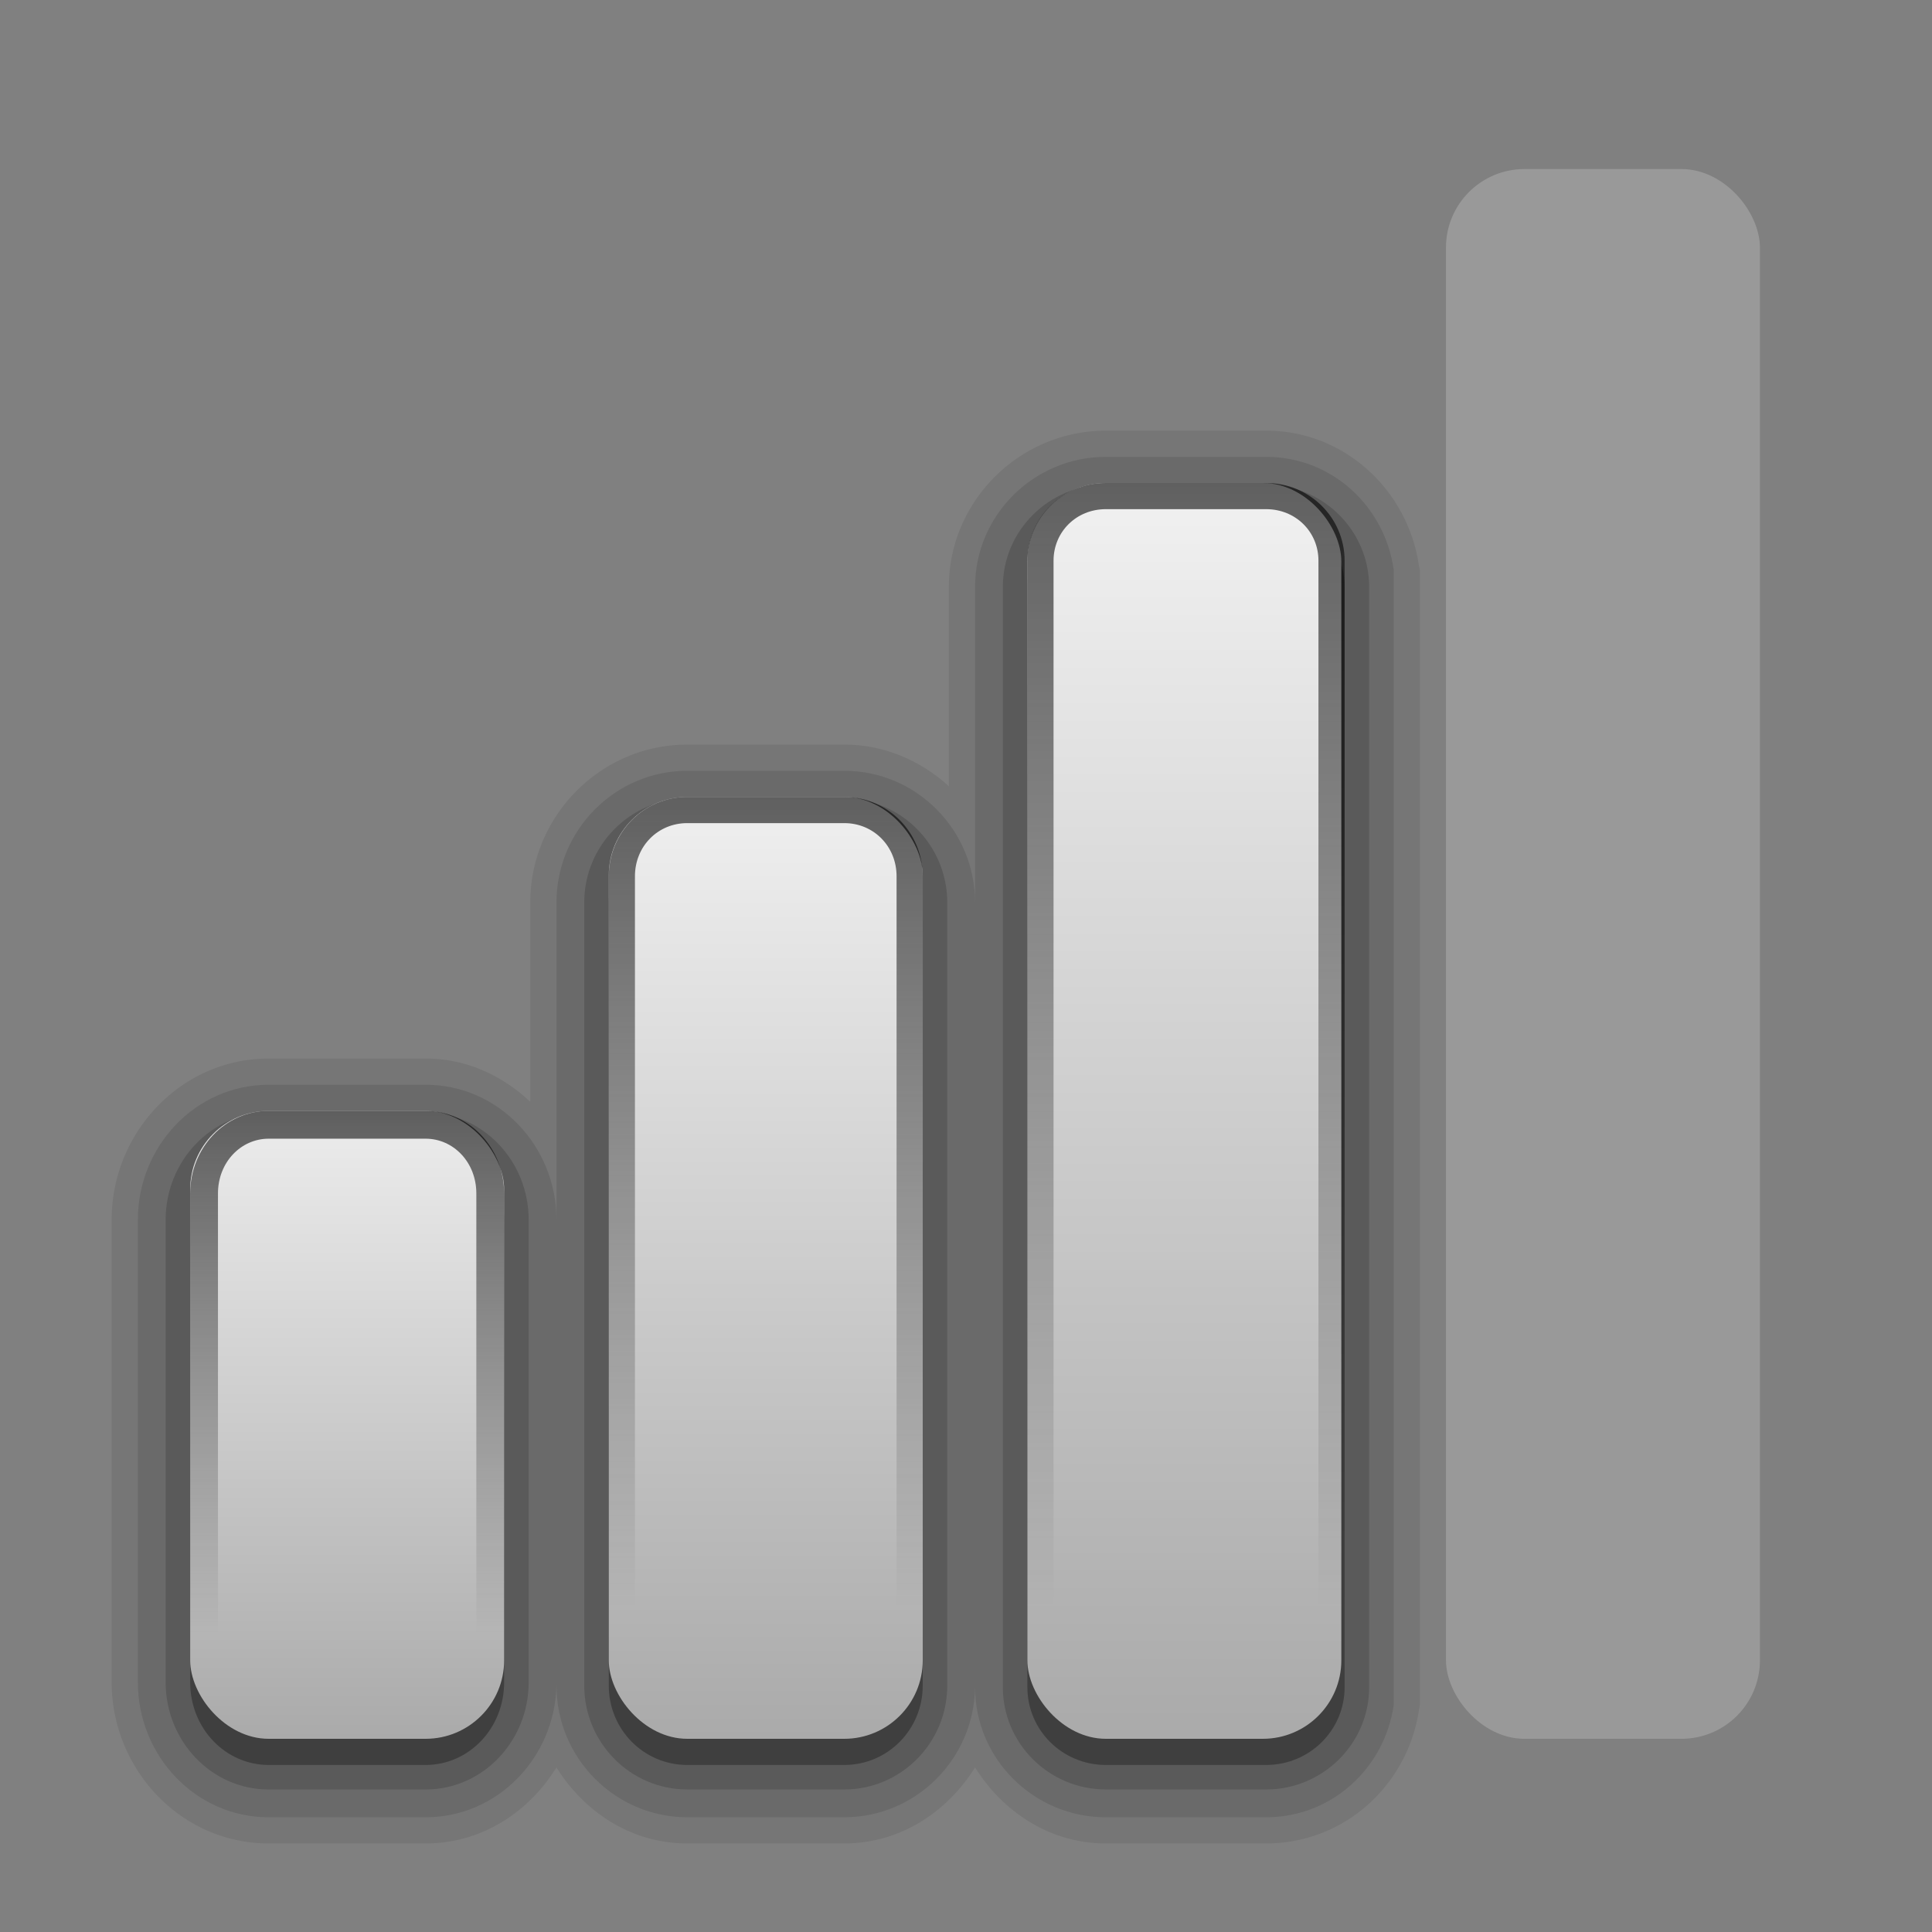 <?xml version="1.0" encoding="UTF-8" standalone="no"?>
<svg
   height="96"
   width="96"
   version="1.1"
   id="svg2048"
   sodipodi:docname="gnome-netstatus-50-74.svg"
   inkscape:version="1.2.2 (b0a8486541, 2022-12-01)"
   xmlns:inkscape="http://www.inkscape.org/namespaces/inkscape"
   xmlns:sodipodi="http://sodipodi.sourceforge.net/DTD/sodipodi-0.dtd"
   xmlns:xlink="http://www.w3.org/1999/xlink"
   xmlns="http://www.w3.org/2000/svg"
   xmlns:svg="http://www.w3.org/2000/svg">
  <rect width="100%" height="100%" fill="#808080" stroke="none"/>
  <sodipodi:namedview
     id="namedview2050"
     pagecolor="#ffffff"
     bordercolor="#666666"
     borderopacity="1.0"
     inkscape:showpageshadow="2"
     inkscape:pageopacity="0.0"
     inkscape:pagecheckerboard="0"
     inkscape:deskcolor="#d1d1d1"
     showgrid="false"
     inkscape:zoom="2.4583333"
     inkscape:cx="22.169492"
     inkscape:cy="48.20339"
     inkscape:window-width="1870"
     inkscape:window-height="1012"
     inkscape:window-x="50"
     inkscape:window-y="31"
     inkscape:window-maximized="1"
     inkscape:current-layer="svg2048" />
  <defs
     id="defs2006">
    <linearGradient
       id="e"
       stop-color="#fff">
      <stop
         offset="0"
         id="stop1969" />
      <stop
         stop-opacity="0"
         offset="1"
         id="stop1971" />
    </linearGradient>
    <linearGradient
       id="a">
      <stop
         stop-color="#aaa"
         offset="0"
         id="stop1974" />
      <stop
         stop-color="#f0f0f0"
         offset="1"
         id="stop1976" />
    </linearGradient>
    <linearGradient
       id="d"
       y2="7.016"
       gradientUnits="userSpaceOnUse"
       x2="45.448"
       gradientTransform="matrix(1.006 0 0 .994 100 0)"
       y1="92.54"
       x1="45.448">
      <stop
         offset="0"
         id="stop1979" />
      <stop
         stop-opacity=".588"
         offset="1"
         id="stop1981" />
    </linearGradient>
    <linearGradient
       id="o"
       y2="90.239"
       xlink:href="#d"
       gradientUnits="userSpaceOnUse"
       x2="32.251"
       gradientTransform="matrix(1,0,0,-1,0,97)"
       y1="6.132"
       x1="32.251" />
    <radialGradient
       id="f"
       xlink:href="#e"
       gradientUnits="userSpaceOnUse"
       cy="90.172"
       cx="48"
       gradientTransform="matrix(1.157 0 0 .996 -7.551 .197)"
       r="42" />
    <linearGradient
       id="n"
       y2="63.893"
       xlink:href="#e"
       gradientUnits="userSpaceOnUse"
       x2="36.357"
       y1="6"
       x1="36.357" />
    <linearGradient
       id="m"
       stop-color="#fff"
       y2="74"
       gradientUnits="userSpaceOnUse"
       x2="24"
       y1="54"
       x1="24"
       gradientTransform="matrix(1.3,0,0,1.3,-13.95,-15)">
      <stop
         offset="0"
         id="stop1987" />
      <stop
         stop-opacity="0"
         offset="1"
         id="stop1989" />
    </linearGradient>
    <linearGradient
       id="l"
       stop-color="#fff"
       y2="73"
       gradientUnits="userSpaceOnUse"
       x2="40"
       y1="42"
       x1="40"
       gradientTransform="matrix(1.3,0,0,1.3,-13.95,-15)">
      <stop
         offset="0"
         id="stop1992" />
      <stop
         stop-opacity="0"
         offset="1"
         id="stop1994" />
    </linearGradient>
    <linearGradient
       id="k"
       stop-color="#fff"
       y2="73"
       gradientUnits="userSpaceOnUse"
       x2="56"
       y1="30"
       x1="56"
       gradientTransform="matrix(1.3,0,0,1.3,-13.95,-15)">
      <stop
         offset="0"
         id="stop1997" />
      <stop
         stop-opacity="0"
         offset="1"
         id="stop1999" />
    </linearGradient>
    <linearGradient
       id="j"
       y2="-34"
       xlink:href="#a"
       gradientUnits="userSpaceOnUse"
       x2="24"
       gradientTransform="matrix(0.975,0,0,1.026,-8.1,88.453)"
       y1="-2"
       x1="24" />
    <linearGradient
       id="i"
       y2="-50"
       xlink:href="#a"
       gradientUnits="userSpaceOnUse"
       x2="56"
       gradientTransform="matrix(0.975,0,0,0.984,-10.7,88.367)"
       y1="-2"
       x1="56" />
    <linearGradient
       id="h"
       y2="-66"
       xlink:href="#a"
       gradientUnits="userSpaceOnUse"
       x2="72"
       gradientTransform="matrix(0.975,0,0,0.962,-13.156,88.324)"
       y1="-2"
       x1="72" />
    <linearGradient
       id="g"
       y2="90.239"
       xlink:href="#d"
       gradientUnits="userSpaceOnUse"
       x2="32.251"
       gradientTransform="matrix(1.024,0,0,-1.012,-1.143,98.071)"
       y1="6.132"
       x1="32.251" />
  </defs>
  <g
     fill="url(#g)"
     id="g2016"
     style="display:none">
    <path
       opacity="0.08"
       d="m 12,3.969 c -5.511,0 -10.031,4.52 -10.031,10.031 v 71 c 0,5.511 4.52,10.031 10.031,10.031 h 72 c 5.511,0 10.031,-4.52 10.031,-10.031 v -71 C 94.031,8.489 89.511,3.969 84,3.969 Z M 12,6 h 72 c 3.324,0 6,2.676 6,6 v 72 c 0,3.324 -2.676,6 -6,6 H 12 C 8.676,90 6,87.324 6,84 V 12 C 6,8.676 8.676,6 12,6 Z"
       id="path2008" />
    <path
       opacity="0.1"
       d="M 12,4.969 C 7.028,4.969 2.969,9.028 2.969,14 v 71 c 0,4.972 4.06,9.031 9.031,9.031 h 72 c 4.972,0 9.031,-4.06 9.031,-9.031 V 14 c 0,-4.972 -4.059,-9.031 -9.031,-9.031 h -72 z M 12,6 h 72 c 3.324,0 6,2.676 6,6 v 72 c 0,3.324 -2.676,6 -6,6 H 12 C 8.676,90 6,87.324 6,84 V 12 C 6,8.676 8.676,6 12,6 Z"
       id="path2010" />
    <path
       opacity="0.2"
       d="M 11.188,6.031 C 7.16,6.442 4,9.866 4,14 v 71 c 0,4.409 3.591,8 8,8 h 72 c 4.409,0 8,-3.591 8,-8 V 14 C 92,9.803 88.741,6.354 84.625,6.031 87.658,6.337 90,8.884 90,12 v 72 c 0,3.324 -2.676,6 -6,6 H 12 C 8.676,90 6,87.324 6,84 V 12 c 0,-3.116 2.342,-5.663 5.375,-5.969 -0.062,0.005 -0.126,-0.006 -0.188,0 z"
       id="path2012" />
    <path
       opacity="0.3"
       d="M 6.438,9.75 C 5.538,10.927 5,12.397 5,14 v 71 c 0,3.878 3.122,7 7,7 h 72 c 3.878,0 7,-3.122 7,-7 V 14 C 91,12.397 90.462,10.927 89.562,9.75 89.842,10.444 90,11.204 90,12 v 72 c 0,3.324 -2.676,6 -6,6 H 12 C 8.676,90 6,87.324 6,84 V 12 C 6,11.204 6.158,10.444 6.438,9.75 Z"
       id="path2014" />
  </g>
  <path
     opacity="0.45"
     d="m 6,84 v 1 c 0,3.324 2.676,6 6,6 h 72 c 3.324,0 6,-2.676 6,-6 v -1 c 0,3.324 -2.676,6 -6,6 H 12 C 8.676,90 6,87.324 6,84 Z"
     fill="url(#o)"
     id="path2018"
     style="display:none" />
  <rect
     opacity="0.6"
     rx="6"
     ry="6"
     height="84"
     width="84"
     y="6"
     x="6"
     id="rect2020"
     style="display:none" />
  <path
     opacity="0.01"
     d="M 12,6 C 8.676,6 6,8.676 6,12 v 72 c 0,0.335 0.041,0.651 0.094,0.969 0.049,0.296 0.097,0.597 0.188,0.875 0.01,0.03 0.021,0.064 0.031,0.094 0.099,0.288 0.235,0.547 0.375,0.812 0.145,0.274 0.316,0.536 0.5,0.781 0.184,0.246 0.374,0.473 0.594,0.688 0.44,0.428 0.943,0.815 1.5,1.094 0.279,0.14 0.573,0.247 0.875,0.344 -0.256,-0.1 -0.487,-0.236 -0.719,-0.375 -0.007,-0.004 -0.024,0.004 -0.031,0 -0.032,-0.019 -0.062,-0.042 -0.094,-0.062 -0.12,-0.077 -0.231,-0.164 -0.344,-0.25 -0.106,-0.081 -0.213,-0.161 -0.313,-0.25 -0.178,-0.162 -0.347,-0.346 -0.5,-0.531 -0.107,-0.131 -0.218,-0.266 -0.312,-0.407 -0.025,-0.038 -0.038,-0.086 -0.063,-0.125 -0.065,-0.103 -0.13,-0.204 -0.187,-0.312 -0.101,-0.195 -0.206,-0.416 -0.281,-0.625 -0.008,-0.022 -0.024,-0.041 -0.031,-0.063 -0.032,-0.092 -0.036,-0.187 -0.062,-0.281 -0.03,-0.107 -0.07,-0.203 -0.094,-0.313 -0.073,-0.341 -0.125,-0.698 -0.125,-1.062 v -72 c 0,-2.782 2.218,-5 5,-5 h 72 c 2.782,0 5,2.218 5,5 v 72 c 0,0.364 -0.052,0.721 -0.125,1.062 -0.044,0.207 -0.088,0.398 -0.156,0.594 -0.008,0.022 -0.023,0.041 -0.031,0.062 -0.063,0.174 -0.138,0.367 -0.219,0.531 -0.042,0.083 -0.079,0.17 -0.125,0.25 -0.055,0.097 -0.127,0.188 -0.188,0.281 -0.094,0.141 -0.205,0.276 -0.312,0.406 -0.143,0.174 -0.303,0.347 -0.469,0.5 -0.011,0.01 -0.02,0.021 -0.031,0.031 -0.138,0.126 -0.285,0.234 -0.438,0.344 -0.103,0.073 -0.204,0.153 -0.312,0.219 -0.007,0.004 -0.024,-0.004 -0.031,0 -0.232,0.139 -0.463,0.275 -0.719,0.375 0.302,-0.097 0.596,-0.204 0.875,-0.344 0.557,-0.279 1.06,-0.666 1.5,-1.094 0.22,-0.214 0.409,-0.442 0.594,-0.688 0.184,-0.246 0.355,-0.508 0.5,-0.781 0.14,-0.265 0.276,-0.525 0.375,-0.812 0.01,-0.031 0.021,-0.063 0.031,-0.094 0.09,-0.278 0.139,-0.579 0.188,-0.875 0.053,-0.318 0.094,-0.634 0.094,-0.969 V 12 c 0,-3.324 -2.676,-6 -6,-6 h -72 z"
     fill="url(#n)"
     id="path2022"
     style="display:none" />
  <path
     opacity="0.15"
     d="M 12,90 C 8.676,90 6,87.324 6,84 V 12 c 0,-0.335 0.041,-0.651 0.094,-0.969 0.049,-0.296 0.097,-0.597 0.188,-0.875 0.01,-0.03 0.021,-0.063 0.031,-0.094 0.099,-0.287 0.235,-0.547 0.375,-0.812 0.145,-0.274 0.316,-0.536 0.5,-0.781 0.184,-0.246 0.374,-0.473 0.594,-0.688 0.44,-0.428 0.943,-0.815 1.5,-1.094 0.279,-0.14 0.574,-0.247 0.875,-0.344 -0.256,0.1 -0.486,0.236 -0.719,0.375 -0.007,0.004 -0.024,-0.004 -0.031,0 -0.032,0.019 -0.062,0.043 -0.094,0.062 -0.12,0.077 -0.231,0.164 -0.344,0.25 -0.106,0.081 -0.213,0.161 -0.312,0.25 -0.178,0.161 -0.347,0.345 -0.5,0.531 -0.107,0.13 -0.218,0.265 -0.312,0.406 -0.025,0.038 -0.038,0.086 -0.063,0.125 -0.065,0.103 -0.13,0.204 -0.187,0.312 -0.101,0.195 -0.206,0.416 -0.281,0.625 -0.008,0.022 -0.024,0.041 -0.031,0.063 -0.032,0.092 -0.036,0.187 -0.062,0.281 -0.03,0.107 -0.07,0.203 -0.094,0.312 -0.073,0.342 -0.125,0.699 -0.125,1.062 v 72 c 0,2.782 2.218,5 5,5 h 72 c 2.782,0 5,-2.218 5,-5 v -72 c 0,-0.364 -0.052,-0.721 -0.125,-1.062 -0.044,-0.207 -0.088,-0.398 -0.156,-0.594 -0.008,-0.022 -0.024,-0.041 -0.031,-0.063 -0.063,-0.174 -0.139,-0.367 -0.219,-0.531 -0.042,-0.083 -0.079,-0.17 -0.125,-0.25 -0.055,-0.097 -0.127,-0.188 -0.188,-0.281 -0.094,-0.141 -0.205,-0.276 -0.312,-0.406 -0.143,-0.174 -0.303,-0.347 -0.469,-0.5 -0.011,-0.01 -0.02,-0.021 -0.031,-0.031 -0.139,-0.126 -0.285,-0.234 -0.438,-0.344 -0.102,-0.073 -0.204,-0.153 -0.312,-0.219 -0.007,-0.004 -0.024,0.004 -0.031,0 -0.232,-0.139 -0.463,-0.275 -0.719,-0.375 0.302,0.097 0.596,0.204 0.875,0.344 0.557,0.279 1.06,0.666 1.5,1.094 0.22,0.214 0.409,0.442 0.594,0.688 0.184,0.246 0.355,0.508 0.5,0.781 0.14,0.265 0.276,0.525 0.375,0.812 0.01,0.031 0.021,0.063 0.031,0.094 0.09,0.278 0.139,0.579 0.188,0.875 0.053,0.318 0.094,0.634 0.094,0.969 v 72 c 0,3.324 -2.676,6 -6,6 h -72 z"
     fill="url(#f)"
     id="path2024"
     style="display:none" />
  <path
     opacity="0.08"
     d="m 54.95,21.4 c -4.268,0 -7.8,3.484 -7.8,7.759 v 9.912 c -1.381,-1.258 -3.194,-2.072 -5.2,-2.072 h -7.8 c -4.303,0 -7.8,3.556 -7.8,7.841 v 9.912 c -1.374,-1.294 -3.16,-2.153 -5.2,-2.153 h -7.8 c -4.372,0 -7.8,3.697 -7.8,8.003 v 22.994 c 0,4.307 3.428,8.003 7.8,8.003 h 7.8 c 2.795,0 5.128,-1.565 6.5,-3.778 1.378,2.21 3.715,3.778 6.5,3.778 h 7.8 c 2.784,0 5.122,-1.57 6.5,-3.778 1.381,2.206 3.723,3.778 6.5,3.778 h 7.963 c 3.899,0 7.059,-2.923 7.597,-6.662 a 1.292,1.292 0 0 0 0.04,-0.203 v -56.429 a 1.292,1.292 0 0 0 -0.041,-0.163 c -0.526,-3.754 -3.682,-6.743 -7.597,-6.743 h -7.963 z"
     id="path2026"
     style="stroke-width:1.3" />
  <path
     opacity="0.1"
     d="m 54.95,22.7 c -3.57,0 -6.5,2.891 -6.5,6.459 v 15.681 c 0,-3.588 -2.904,-6.54 -6.5,-6.54 h -7.8 c -3.596,0 -6.5,2.953 -6.5,6.541 v 15.762 c 0,-3.63 -2.855,-6.703 -6.5,-6.703 h -7.8 c -3.646,0 -6.5,3.074 -6.5,6.703 v 22.994 c 0,3.63 2.855,6.703 6.5,6.703 h 7.8 c 3.592,0 6.418,-2.981 6.5,-6.541 0,3.588 2.904,6.54 6.5,6.54 h 7.8 c 3.568,0 6.455,-2.909 6.5,-6.459 0,3.568 2.929,6.46 6.5,6.46 h 7.963 c 3.255,0 5.886,-2.435 6.338,-5.565 v -56.429 c -0.442,-3.149 -3.069,-5.606 -6.338,-5.606 H 54.95 Z"
     id="path2028"
     style="stroke-width:1.3" />
  <path
     opacity="0.15"
     d="m 54.95,24.081 c -2.815,0 -5.119,2.278 -5.119,5.078 v 54.681 c 0,2.8 2.304,5.078 5.119,5.078 h 7.963 c 2.815,0 5.119,-2.278 5.119,-5.078 v -54.681 c 0,-2.8 -2.304,-5.078 -5.119,-5.078 h -7.961 z m -20.8,15.6 c -2.828,0 -5.119,2.326 -5.119,5.159 v 38.919 c 0,2.833 2.291,5.159 5.119,5.159 h 7.8 c 2.828,0 5.119,-2.326 5.119,-5.159 v -38.919 c 0,-2.833 -2.292,-5.16 -5.119,-5.16 h -7.8 z m -20.8,15.6 c -2.854,0 -5.119,2.421 -5.119,5.322 v 22.994 c 0,2.9 2.265,5.322 5.119,5.322 h 7.8 c 2.854,0 5.119,-2.421 5.119,-5.322 v -22.994 c 0,-2.9 -2.266,-5.322 -5.119,-5.322 h -7.8 z"
     id="path2030"
     style="stroke-width:1.3" />
  <path
     opacity="0.3"
     d="m 54.95,25.3 c -2.161,0 -3.9,1.727 -3.9,3.859 v 54.681 c 0,2.132 1.739,3.86 3.9,3.86 h 7.963 c 2.161,0 3.9,-1.727 3.9,-3.859 v -54.681 c 0,-2.132 -1.739,-3.86 -3.9,-3.86 z m -20.8,15.6 c -2.161,0 -3.9,1.761 -3.9,3.941 v 38.919 c 0,2.179 1.739,3.94 3.9,3.94 h 7.8 c 2.161,0 3.9,-1.761 3.9,-3.941 v -38.919 c 0,-2.179 -1.739,-3.94 -3.9,-3.94 z m -20.8,15.6 c -2.161,0 -3.9,1.829 -3.9,4.103 v 22.994 c 0,2.274 1.739,4.103 3.9,4.103 h 7.8 c 2.161,0 3.9,-1.829 3.9,-4.103 v -22.994 c 0,-2.274 -1.739,-4.103 -3.9,-4.103 z"
     id="path2032"
     style="stroke-width:1.3" />
  <rect
     opacity="0.2"
     rx="3.9"
     ry="3.9"
     height="78"
     width="15.6"
     y="8.4"
     x="71.85"
     fill="#ffffff"
     id="rect2034"
     style="stroke-width:1.3" />
  <rect
     rx="3.9"
     ry="3.9"
     height="62.4"
     width="15.6"
     y="24"
     x="51.05"
     fill="url(#h)"
     id="rect2036"
     style="fill:url(#h);stroke-width:1.3" />
  <rect
     rx="3.9"
     ry="3.9"
     height="46.8"
     width="15.6"
     y="39.6"
     x="30.25"
     fill="url(#i)"
     id="rect2038"
     style="fill:url(#i);stroke-width:1.3" />
  <rect
     rx="3.9"
     ry="3.9"
     height="31.2"
     width="15.6"
     y="55.2"
     x="9.45"
     fill="url(#j)"
     id="rect2040"
     style="fill:url(#j);stroke-width:1.3" />
  <path
     opacity="0.6"
     d="m 54.95,24 c -2.161,0 -3.9,1.727 -3.9,3.859 v 54.681 c 0,2.132 1.739,3.86 3.9,3.86 h 7.963 c 2.161,0 3.9,-1.727 3.9,-3.859 v -54.681 c 0,-2.132 -1.739,-3.86 -3.9,-3.86 z m 0,1.3 h 7.963 c 1.472,0 2.6,1.13 2.6,2.559 v 54.681 c 0,1.43 -1.128,2.56 -2.6,2.56 H 54.95 c -1.472,0 -2.6,-1.13 -2.6,-2.559 v -54.681 c 0,-1.43 1.128,-2.56 2.6,-2.56 z"
     fill="url(#k)"
     id="path2042"
     style="fill:url(#k);stroke-width:1.3" />
  <path
     opacity="0.6"
     d="m 34.15,39.6 c -2.161,0 -3.9,1.761 -3.9,3.941 v 38.919 c 0,2.179 1.739,3.94 3.9,3.94 h 7.8 c 2.161,0 3.9,-1.761 3.9,-3.941 v -38.919 c 0,-2.179 -1.739,-3.94 -3.9,-3.94 z m 0,1.3 h 7.8 c 1.458,0 2.6,1.149 2.6,2.641 v 38.919 c 0,1.491 -1.141,2.64 -2.6,2.64 h -7.8 c -1.458,0 -2.6,-1.149 -2.6,-2.641 v -38.919 c 0,-1.491 1.141,-2.64 2.6,-2.64 z"
     fill="url(#l)"
     id="path2044"
     style="fill:url(#l);stroke-width:1.3" />
  <path
     opacity="0.6"
     d="m 13.35,55.2 c -2.161,0 -3.9,1.829 -3.9,4.103 v 22.994 c 0,2.274 1.739,4.103 3.9,4.103 h 7.8 c 2.161,0 3.9,-1.829 3.9,-4.103 v -22.994 c 0,-2.274 -1.739,-4.103 -3.9,-4.103 z m 0,1.381 h 7.8 c 1.37,0 2.519,1.161 2.519,2.722 v 22.994 c 0,1.56 -1.148,2.722 -2.519,2.722 h -7.8 c -1.37,0 -2.519,-1.161 -2.519,-2.722 v -22.994 c 0,-1.56 1.148,-2.722 2.519,-2.722 z"
     fill="url(#m)"
     id="path2046"
     style="fill:url(#m);stroke-width:1.3" />
</svg>
